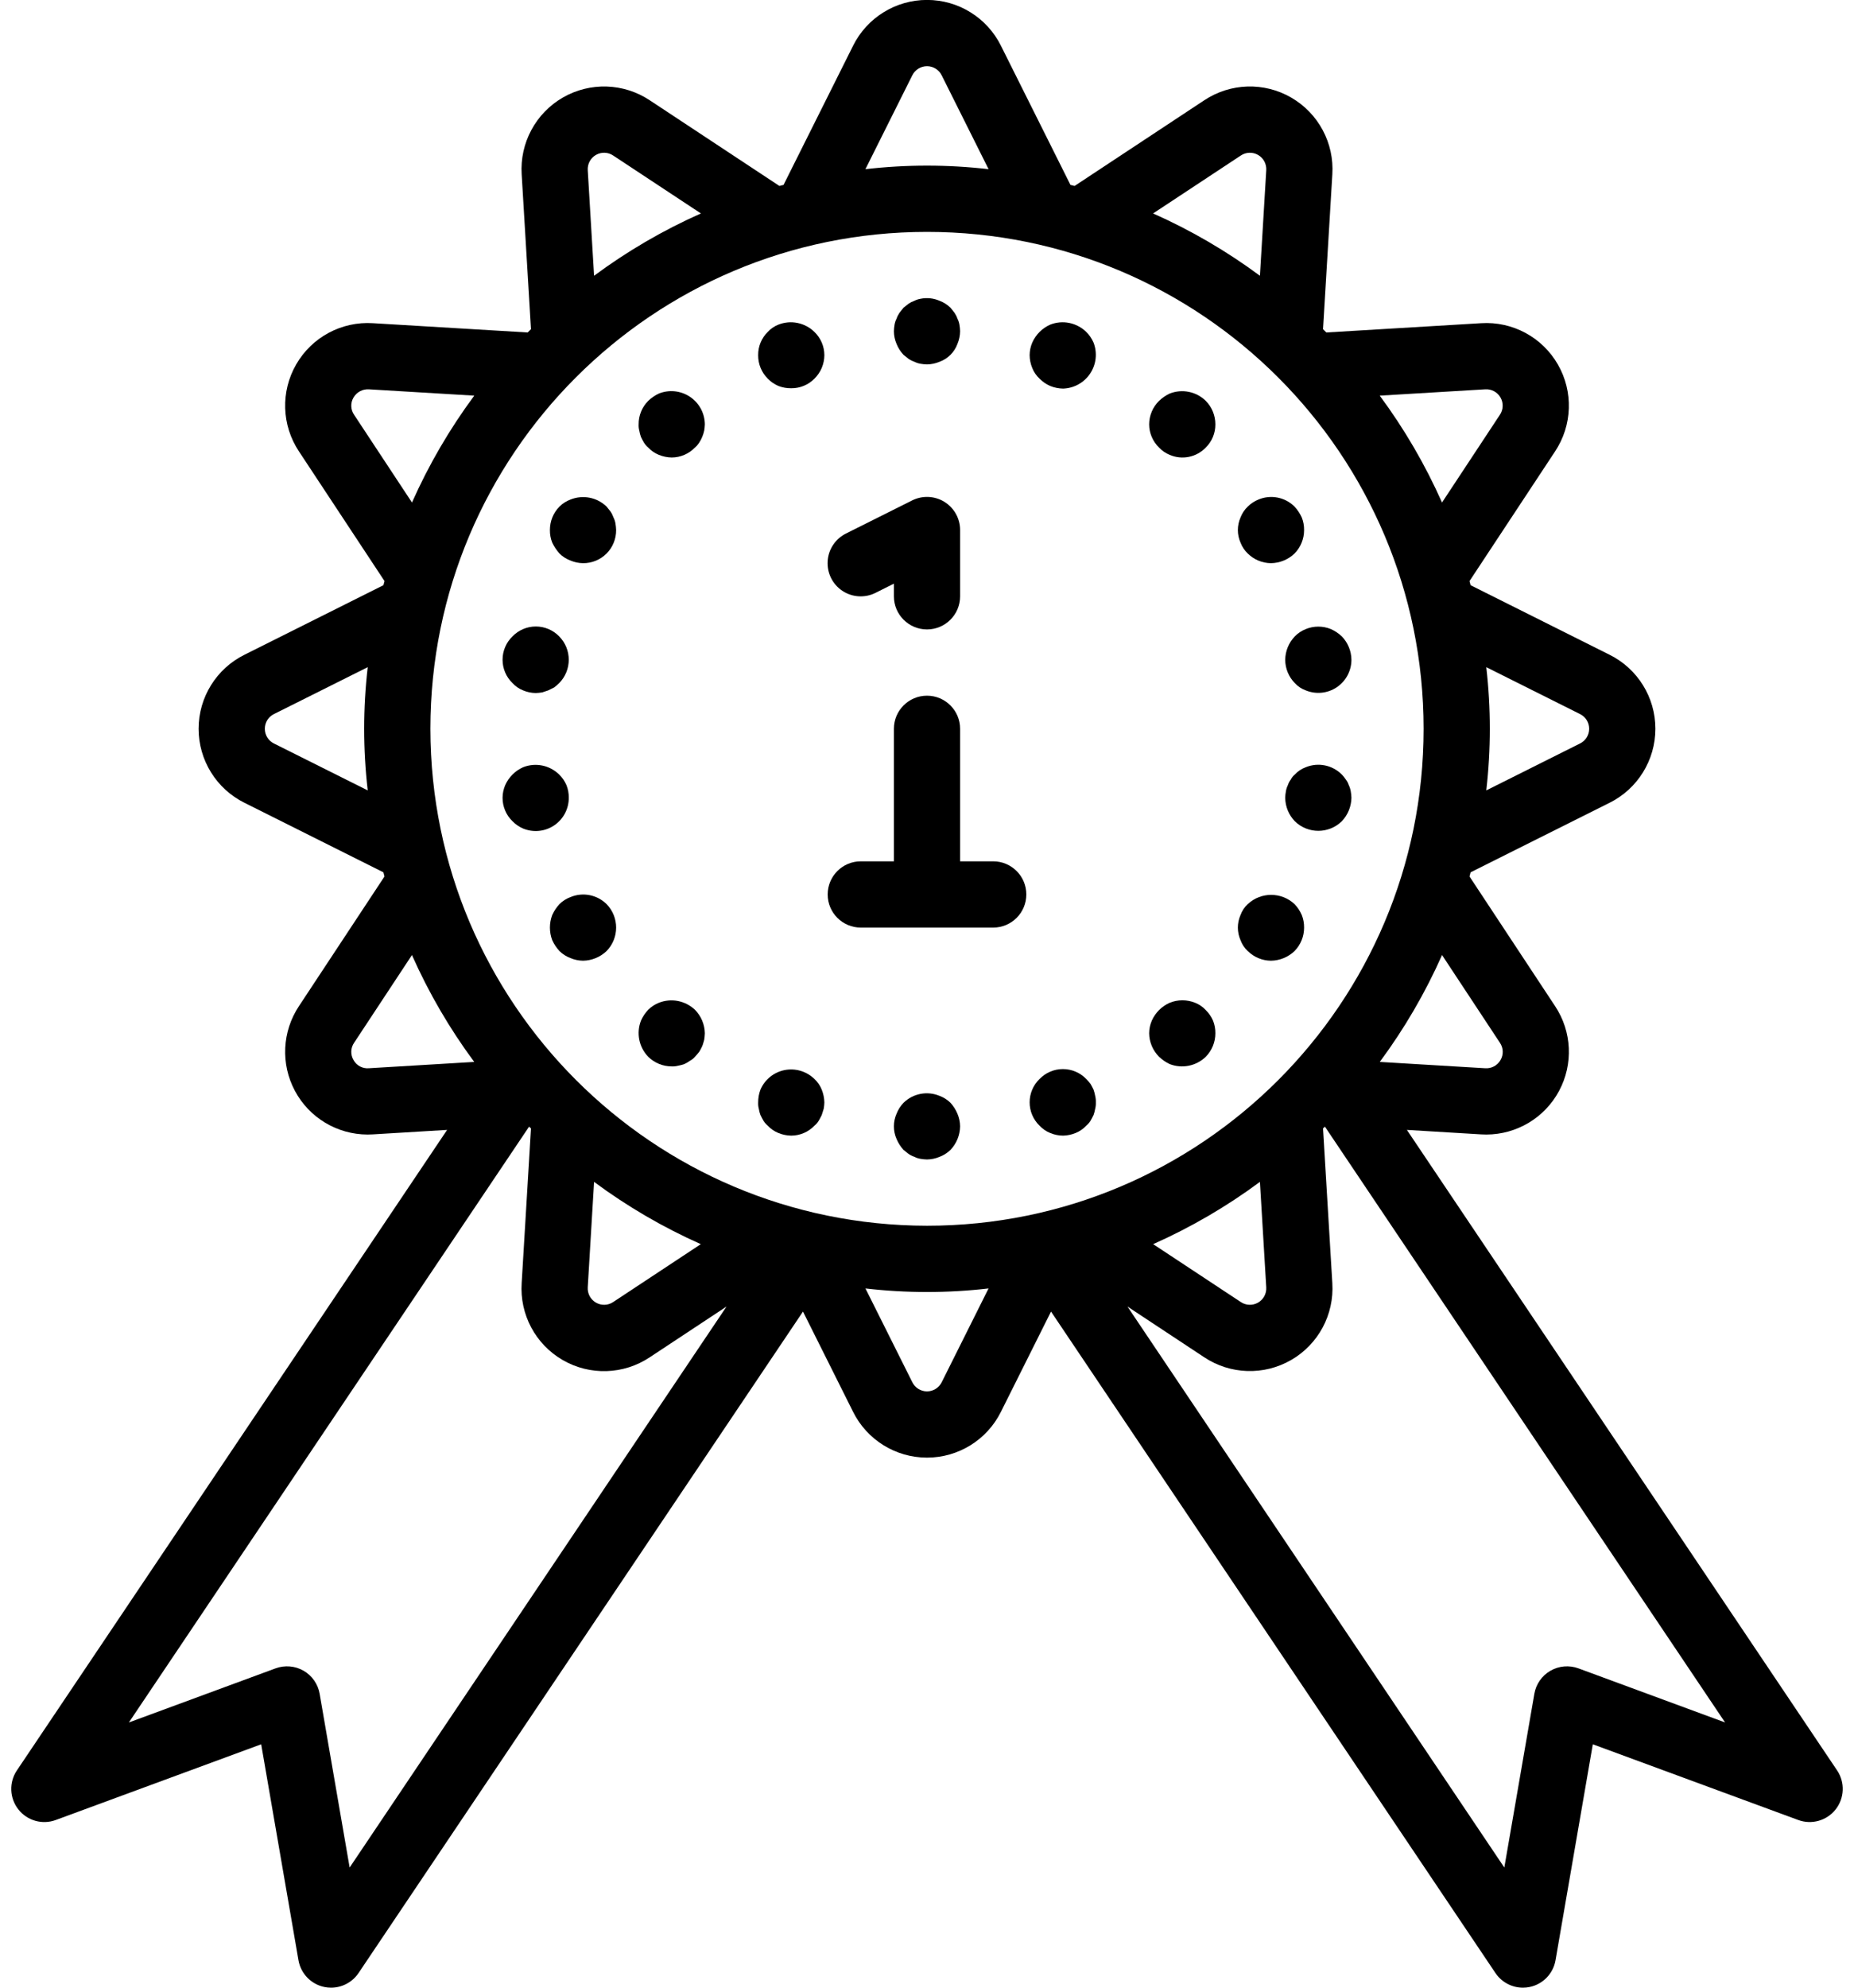 <?xml version="1.0" encoding="UTF-8"?>
<svg width="56px" height="60px" viewBox="0 0 56 60" version="1.1" xmlns="http://www.w3.org/2000/svg" xmlns:xlink="http://www.w3.org/1999/xlink">
    <!-- Generator: Sketch 47.1 (45422) - http://www.bohemiancoding.com/sketch -->
    <title>Education - Outline - 015 - Award</title>
    <desc>Created with Sketch.</desc>
    <defs></defs>
    <g id="Page-1" stroke="none" stroke-width="1" fill="none" fill-rule="evenodd">
        <g id="Education---Outline---015---Award" transform="translate(0, -1)" fill-rule="nonzero" fill="#000000">
            <path d="M27.29,11.71 C27.34,11.75 27.39,11.79 27.44,11.83 C27.496,11.868 27.556,11.898 27.62,11.92 C27.676,11.949 27.737,11.969 27.8,11.98 C27.866,11.992 27.933,11.998 28,12 C28.131,11.998 28.26,11.971 28.38,11.92 C28.631,11.829 28.829,11.631 28.92,11.38 C28.971,11.26 28.998,11.131 29,11 C28.998,10.933 28.992,10.866 28.98,10.8 C28.969,10.737 28.949,10.676 28.92,10.62 C28.898,10.556 28.867,10.496 28.83,10.44 C28.79,10.39 28.75,10.34 28.71,10.29 C28.616,10.197 28.504,10.126 28.38,10.08 C28.197,10 27.995,9.979 27.8,10.02 C27.737,10.031 27.676,10.051 27.62,10.08 C27.556,10.102 27.496,10.132 27.44,10.17 C27.39,10.21 27.34,10.25 27.29,10.29 C27.25,10.34 27.21,10.39 27.17,10.44 C27.132,10.496 27.102,10.556 27.08,10.62 C27.051,10.676 27.031,10.737 27.02,10.8 C27.008,10.866 27.002,10.933 27,11 C27.001,11.131 27.028,11.26 27.08,11.38 C27.128,11.502 27.2,11.614 27.29,11.71 Z" id="Shape"></path>
            <path d="M28.71,34.29 C28.616,34.197 28.504,34.126 28.38,34.08 C28.007,33.924 27.578,34.007 27.29,34.29 C27.199,34.385 27.128,34.497 27.08,34.62 C26.973,34.862 26.973,35.138 27.08,35.38 C27.13,35.501 27.202,35.613 27.29,35.71 C27.34,35.75 27.39,35.79 27.44,35.83 C27.496,35.868 27.556,35.898 27.62,35.92 C27.676,35.949 27.737,35.969 27.8,35.98 C27.866,35.992 27.933,35.998 28,36 C28.131,35.998 28.26,35.971 28.38,35.92 C28.503,35.874 28.616,35.802 28.71,35.71 C28.892,35.518 28.996,35.265 29,35 C28.998,34.869 28.971,34.74 28.92,34.62 C28.869,34.499 28.798,34.387 28.71,34.29 L28.71,34.29 Z" id="Shape"></path>
            <path d="M23.51,12.65 C23.634,12.698 23.767,12.722 23.9,12.72 C24.163,12.722 24.416,12.618 24.6,12.43 C24.791,12.243 24.899,11.987 24.9,11.72 C24.899,11.455 24.79,11.203 24.6,11.02 C24.312,10.738 23.885,10.651 23.51,10.8 C23.388,10.848 23.279,10.923 23.19,11.02 C23.002,11.204 22.897,11.457 22.9,11.72 C22.897,11.986 23.002,12.242 23.19,12.43 C23.281,12.523 23.39,12.598 23.51,12.65 Z" id="Shape"></path>
            <path d="M31.72,35.2 C31.843,35.252 31.976,35.279 32.11,35.28 C32.24,35.277 32.369,35.25 32.49,35.2 C32.612,35.151 32.721,35.076 32.81,34.98 C32.861,34.937 32.905,34.886 32.94,34.83 C32.97,34.78 33,34.72 33.03,34.66 C33.052,34.598 33.069,34.534 33.08,34.47 C33.096,34.408 33.103,34.344 33.1,34.28 C33.103,34.212 33.096,34.145 33.08,34.08 C33.068,34.015 33.051,33.952 33.03,33.89 C33,33.83 32.97,33.77 32.94,33.72 C32.899,33.667 32.856,33.617 32.81,33.57 C32.625,33.379 32.371,33.271 32.105,33.271 C31.839,33.271 31.585,33.379 31.4,33.57 C31.208,33.754 31.1,34.009 31.1,34.275 C31.1,34.541 31.208,34.796 31.4,34.98 C31.489,35.076 31.598,35.151 31.72,35.2 Z" id="Shape"></path>
            <path d="M19.36,14.19 C19.39,14.25 19.42,14.31 19.45,14.36 C19.485,14.416 19.529,14.467 19.58,14.51 C19.669,14.606 19.778,14.681 19.9,14.73 C20.024,14.78 20.156,14.808 20.29,14.81 C20.554,14.809 20.807,14.7 20.99,14.51 C21.041,14.467 21.084,14.416 21.12,14.36 C21.156,14.307 21.186,14.25 21.21,14.19 C21.236,14.129 21.256,14.065 21.27,14 C21.281,13.937 21.288,13.874 21.29,13.81 C21.287,13.475 21.119,13.164 20.841,12.978 C20.562,12.792 20.21,12.755 19.9,12.88 C19.782,12.936 19.674,13.01 19.58,13.1 C19.392,13.288 19.287,13.544 19.29,13.81 C19.287,13.874 19.293,13.938 19.31,14 C19.321,14.065 19.337,14.128 19.36,14.19 Z" id="Shape"></path>
            <path d="M35.33,33.12 C35.705,33.266 36.131,33.18 36.42,32.9 C36.606,32.711 36.711,32.456 36.71,32.19 C36.712,32.06 36.688,31.931 36.64,31.81 C36.588,31.69 36.513,31.581 36.42,31.49 C36.331,31.393 36.221,31.318 36.1,31.27 C35.853,31.17 35.576,31.17 35.33,31.27 C35.089,31.377 34.897,31.569 34.79,31.81 C34.738,31.93 34.711,32.059 34.71,32.19 C34.713,32.457 34.821,32.712 35.01,32.9 C35.104,32.99 35.212,33.064 35.33,33.12 Z" id="Shape"></path>
            <path d="M16.9,17.71 C16.994,17.802 17.106,17.874 17.23,17.92 C17.35,17.971 17.479,17.998 17.61,18 C17.876,18.003 18.132,17.898 18.32,17.71 C18.508,17.522 18.612,17.266 18.61,17 C18.608,16.933 18.601,16.866 18.59,16.8 C18.579,16.737 18.559,16.676 18.53,16.62 C18.508,16.556 18.478,16.496 18.44,16.44 C18.4,16.39 18.36,16.34 18.32,16.29 C18.03,16.011 17.603,15.929 17.23,16.08 C17.106,16.126 16.994,16.197 16.9,16.29 C16.713,16.479 16.609,16.734 16.61,17 C16.608,17.13 16.632,17.259 16.68,17.38 C16.738,17.499 16.812,17.61 16.9,17.71 Z" id="Shape"></path>
            <path d="M37.69,29.71 C37.877,29.894 38.128,29.998 38.39,30 C38.654,29.996 38.908,29.893 39.1,29.71 C39.286,29.521 39.391,29.266 39.39,29 C39.392,28.87 39.368,28.741 39.32,28.62 C39.267,28.497 39.192,28.386 39.1,28.29 C38.703,27.92 38.087,27.92 37.69,28.29 C37.591,28.381 37.516,28.494 37.47,28.62 C37.363,28.862 37.363,29.138 37.47,29.38 C37.516,29.506 37.591,29.619 37.69,29.71 Z" id="Shape"></path>
            <path d="M15.8,21.84 C15.92,21.891 16.049,21.918 16.18,21.92 C16.247,21.918 16.314,21.911 16.38,21.9 L16.56,21.84 C16.62,21.81 16.68,21.78 16.74,21.75 C16.792,21.71 16.842,21.666 16.89,21.62 C17.276,21.229 17.276,20.6 16.89,20.21 C16.705,20.019 16.451,19.911 16.185,19.911 C15.919,19.911 15.665,20.019 15.48,20.21 C15.288,20.394 15.18,20.649 15.18,20.915 C15.18,21.181 15.288,21.435 15.48,21.62 C15.569,21.716 15.678,21.792 15.8,21.84 Z" id="Shape"></path>
            <path d="M40.74,24.7 C40.72,24.638 40.69,24.581 40.65,24.53 C40.615,24.476 40.575,24.426 40.53,24.38 C40.244,24.093 39.814,24.006 39.44,24.16 C39.314,24.206 39.201,24.281 39.11,24.38 C39.059,24.421 39.018,24.472 38.99,24.53 C38.95,24.581 38.92,24.638 38.9,24.7 C38.871,24.76 38.85,24.824 38.84,24.89 C38.828,24.952 38.821,25.016 38.82,25.08 C38.822,25.345 38.926,25.599 39.11,25.79 C39.504,26.176 40.135,26.176 40.53,25.79 C40.712,25.598 40.816,25.344 40.82,25.08 C40.818,25.016 40.811,24.952 40.8,24.89 C40.789,24.824 40.769,24.76 40.74,24.7 Z" id="Shape"></path>
            <path d="M17.18,25.08 C17.182,24.95 17.158,24.821 17.11,24.7 C17.058,24.58 16.983,24.471 16.89,24.38 C16.602,24.098 16.175,24.011 15.8,24.16 C15.56,24.267 15.367,24.459 15.26,24.7 C15.209,24.82 15.181,24.949 15.18,25.08 C15.179,25.347 15.287,25.604 15.48,25.79 C15.571,25.883 15.68,25.958 15.8,26.01 C16.109,26.137 16.462,26.102 16.739,25.915 C17.017,25.728 17.182,25.414 17.18,25.08 L17.18,25.08 Z" id="Shape"></path>
            <path d="M38.82,20.92 C38.822,21.182 38.926,21.433 39.11,21.62 C39.2,21.719 39.314,21.794 39.44,21.84 C39.748,21.966 40.098,21.932 40.375,21.747 C40.651,21.563 40.818,21.253 40.82,20.92 C40.818,20.655 40.714,20.401 40.53,20.21 C40.433,20.119 40.321,20.044 40.2,19.99 C39.956,19.89 39.683,19.89 39.44,19.99 C39.316,20.039 39.203,20.114 39.11,20.21 C38.926,20.401 38.822,20.655 38.82,20.92 L38.82,20.92 Z" id="Shape"></path>
            <path d="M18.32,29.71 C18.707,29.316 18.707,28.684 18.32,28.29 C18.032,28.007 17.603,27.924 17.23,28.08 C17.106,28.126 16.994,28.197 16.9,28.29 C16.81,28.388 16.735,28.499 16.68,28.62 C16.587,28.864 16.587,29.135 16.68,29.38 C16.735,29.501 16.81,29.612 16.9,29.71 C16.994,29.802 17.106,29.874 17.23,29.92 C17.35,29.971 17.479,29.998 17.61,30 C17.875,29.996 18.128,29.892 18.32,29.71 Z" id="Shape"></path>
            <path d="M37.69,17.71 C37.877,17.894 38.128,17.998 38.39,18 C38.654,17.996 38.908,17.893 39.1,17.71 C39.286,17.521 39.391,17.266 39.39,17 C39.392,16.87 39.368,16.741 39.32,16.62 C39.264,16.499 39.19,16.388 39.1,16.29 C38.812,16.006 38.382,15.923 38.01,16.08 C37.89,16.128 37.782,16.2 37.69,16.29 C37.593,16.382 37.518,16.495 37.47,16.62 C37.363,16.862 37.363,17.138 37.47,17.38 C37.518,17.505 37.593,17.617 37.69,17.71 Z" id="Shape"></path>
            <path d="M20.29,33.19 C20.354,33.193 20.418,33.186 20.48,33.17 C20.545,33.159 20.608,33.142 20.67,33.12 C20.73,33.093 20.787,33.059 20.84,33.02 C20.898,32.991 20.949,32.95 20.99,32.9 C21.036,32.852 21.079,32.802 21.12,32.75 C21.154,32.695 21.184,32.638 21.21,32.58 C21.24,32.51 21.25,32.45 21.27,32.39 C21.281,32.324 21.288,32.257 21.29,32.19 C21.285,31.924 21.177,31.669 20.99,31.48 C20.698,31.204 20.273,31.122 19.9,31.27 C19.78,31.318 19.671,31.39 19.58,31.48 C19.488,31.577 19.414,31.688 19.36,31.81 C19.214,32.185 19.3,32.611 19.58,32.9 C19.769,33.086 20.024,33.191 20.29,33.19 L20.29,33.19 Z" id="Shape"></path>
            <path d="M35.33,14.73 C35.703,14.892 36.138,14.804 36.42,14.51 C36.608,14.326 36.712,14.073 36.71,13.81 C36.711,13.544 36.606,13.289 36.42,13.1 C36.132,12.818 35.705,12.732 35.33,12.88 C35.212,12.936 35.104,13.01 35.01,13.1 C34.819,13.287 34.711,13.543 34.71,13.81 C34.711,14.074 34.819,14.327 35.01,14.51 C35.099,14.606 35.208,14.681 35.33,14.73 L35.33,14.73 Z" id="Shape"></path>
            <path d="M22.97,34.66 C23,34.72 23.03,34.78 23.06,34.83 C23.095,34.886 23.139,34.937 23.19,34.98 C23.279,35.076 23.388,35.151 23.51,35.2 C23.633,35.251 23.766,35.278 23.9,35.28 C24.164,35.279 24.417,35.171 24.6,34.98 C24.651,34.937 24.695,34.886 24.73,34.83 C24.76,34.78 24.79,34.72 24.82,34.66 C24.84,34.6 24.86,34.54 24.88,34.47 C24.891,34.407 24.898,34.344 24.9,34.28 C24.897,34.146 24.87,34.014 24.82,33.89 C24.771,33.768 24.696,33.659 24.6,33.57 C24.362,33.338 24.026,33.238 23.701,33.301 C23.375,33.365 23.102,33.585 22.97,33.89 C22.923,34.014 22.899,34.147 22.9,34.28 C22.897,34.344 22.903,34.408 22.92,34.47 C22.93,34.534 22.947,34.598 22.97,34.66 Z" id="Shape"></path>
            <path d="M31.4,12.43 C31.491,12.523 31.6,12.598 31.72,12.65 C31.843,12.701 31.976,12.728 32.11,12.73 C32.441,12.72 32.747,12.55 32.93,12.273 C33.113,11.997 33.15,11.649 33.03,11.34 C32.978,11.22 32.903,11.111 32.81,11.02 C32.522,10.738 32.095,10.651 31.72,10.8 C31.479,10.907 31.287,11.1 31.18,11.34 C31.128,11.46 31.101,11.589 31.1,11.72 C31.101,11.854 31.128,11.986 31.18,12.11 C31.228,12.232 31.303,12.341 31.4,12.43 L31.4,12.43 Z" id="Shape"></path>
            <path d="M0.554,55.618 C0.821,55.959 1.279,56.089 1.686,55.938 L7.889,53.653 L9.015,60.17 C9.084,60.573 9.392,60.893 9.791,60.978 C9.86,60.993 9.93,61 10,61 C10.333,61 10.644,60.834 10.83,60.558 L24.254,40.591 L25.764,43.611 C26.184,44.461 27.05,44.999 27.998,45 C28.946,45.001 29.813,44.464 30.234,43.615 L31.746,40.591 L45.17,60.558 C45.356,60.834 45.667,61 46,61 C46.07,61 46.14,60.993 46.209,60.978 C46.608,60.893 46.916,60.573 46.985,60.17 L48.111,53.653 L54.315,55.938 C54.721,56.088 55.178,55.959 55.446,55.618 C55.714,55.277 55.732,54.802 55.49,54.442 L42.495,35.107 L44.733,35.242 C44.788,35.245 44.842,35.247 44.896,35.247 C45.815,35.245 46.658,34.74 47.092,33.93 C47.526,33.12 47.48,32.137 46.972,31.372 L44.387,27.458 C44.398,27.416 44.408,27.374 44.419,27.332 L48.613,25.235 C49.463,24.814 50,23.948 50.001,23 C50.002,22.052 49.465,21.186 48.616,20.764 L44.419,18.665 C44.408,18.624 44.398,18.582 44.387,18.54 L46.969,14.629 C47.495,13.84 47.528,12.821 47.054,12 C46.581,11.178 45.683,10.696 44.737,10.756 L40.062,11.036 C40.029,11.003 39.996,10.97 39.962,10.937 L40.243,6.266 C40.304,5.32 39.823,4.421 39.002,3.946 C38.182,3.471 37.163,3.503 36.373,4.028 L32.458,6.613 C32.417,6.602 32.375,6.592 32.333,6.581 L30.236,2.386 C29.816,1.536 28.95,0.998 28.002,0.998 C27.054,0.997 26.187,1.534 25.766,2.383 L23.667,6.581 C23.625,6.592 23.583,6.602 23.542,6.613 L19.63,4.03 C18.841,3.504 17.823,3.471 17.001,3.944 C16.18,4.418 15.698,5.316 15.757,6.262 L16.038,10.937 C16.004,10.97 15.971,11.003 15.938,11.036 L11.267,10.756 C10.321,10.695 9.422,11.176 8.948,11.997 C8.473,12.817 8.505,13.836 9.029,14.625 L11.614,18.54 C11.602,18.582 11.592,18.624 11.581,18.665 L7.387,20.763 C6.537,21.183 5.999,22.049 5.999,22.997 C5.998,23.945 6.535,24.812 7.384,25.233 L11.581,27.332 C11.592,27.374 11.602,27.416 11.613,27.458 L9.031,31.369 C8.522,32.134 8.474,33.117 8.907,33.927 C9.339,34.738 10.183,35.245 11.102,35.247 C11.155,35.247 11.209,35.245 11.263,35.242 L13.505,35.107 L0.51,54.442 C0.268,54.802 0.286,55.277 0.554,55.618 Z M13,23 C13,14.716 19.716,8 28,8 C36.284,8 43,14.716 43,23 C43,31.284 36.284,38 28,38 C19.72,37.991 13.009,31.28 13,23 Z M38.247,39.859 C38.259,40.048 38.163,40.228 37.999,40.321 C37.834,40.415 37.631,40.407 37.475,40.301 L34.831,38.556 C35.972,38.049 37.053,37.419 38.056,36.676 L38.247,39.859 Z M17.944,36.676 C18.947,37.419 20.028,38.049 21.168,38.556 L18.522,40.303 C18.365,40.408 18.161,40.415 17.998,40.319 C17.834,40.224 17.74,40.044 17.753,39.855 L17.944,36.676 Z M28.444,42.724 C28.36,42.893 28.187,43.001 27.998,43 C27.809,42.999 27.637,42.891 27.555,42.72 L26.141,39.893 C27.376,40.036 28.624,40.036 29.859,39.893 L28.444,42.724 Z M47.676,51.361 C47.397,51.259 47.087,51.285 46.83,51.434 C46.573,51.582 46.395,51.837 46.345,52.129 L45.438,57.373 L34.055,40.439 L36.37,41.968 C37.159,42.494 38.177,42.527 38.999,42.053 C39.82,41.58 40.302,40.682 40.243,39.735 L39.962,35.063 C39.981,35.045 40.002,35.028 40.02,35.01 L52.106,52.994 L47.676,51.361 Z M45.305,32.477 C45.412,32.633 45.419,32.837 45.322,33 C45.228,33.165 45.047,33.26 44.857,33.246 L41.676,33.055 C42.42,32.052 43.05,30.97 43.557,29.829 L45.305,32.477 Z M47.725,22.555 C47.894,22.638 48.002,22.811 48.001,23 C48,23.19 47.892,23.362 47.722,23.444 L44.893,24.859 C45.036,23.623 45.036,22.375 44.893,21.139 L47.725,22.555 Z M44.86,12.752 C45.049,12.739 45.229,12.835 45.323,13 C45.417,13.164 45.409,13.368 45.302,13.524 L43.556,16.169 C43.049,15.028 42.418,13.946 41.675,12.943 L44.86,12.752 Z M37.478,5.695 C37.635,5.589 37.839,5.583 38.002,5.678 C38.166,5.773 38.26,5.953 38.247,6.142 L38.056,9.324 C37.053,8.581 35.971,7.95 34.829,7.443 L37.478,5.695 Z M27.556,3.274 C27.64,3.104 27.813,2.997 28.002,2.998 C28.191,2.998 28.363,3.107 28.445,3.277 L29.86,6.107 C28.624,5.964 27.376,5.964 26.14,6.107 L27.556,3.274 Z M17.753,6.138 C17.741,5.949 17.837,5.77 18.001,5.676 C18.166,5.582 18.369,5.59 18.525,5.697 L21.171,7.443 C20.029,7.95 18.947,8.581 17.944,9.324 L17.753,6.138 Z M10.696,13.521 C10.588,13.365 10.581,13.161 10.679,12.998 C10.775,12.835 10.954,12.74 11.143,12.752 L14.325,12.943 C13.582,13.946 12.951,15.028 12.444,16.169 L10.696,13.521 Z M8.275,23.443 C8.105,23.36 7.998,23.186 7.999,22.997 C7.999,22.808 8.108,22.635 8.278,22.553 L11.107,21.139 C10.964,22.375 10.964,23.623 11.107,24.859 L8.275,23.443 Z M11.14,33.246 C10.951,33.262 10.77,33.166 10.679,33 C10.581,32.836 10.588,32.63 10.698,32.474 L12.443,29.829 C12.95,30.97 13.58,32.052 14.324,33.055 L11.14,33.246 Z M15.98,35.01 C15.998,35.028 16.019,35.045 16.038,35.063 L15.757,39.731 C15.694,40.678 16.174,41.579 16.996,42.054 C17.817,42.53 18.838,42.497 19.627,41.97 L21.945,40.439 L10.561,57.373 L9.655,52.129 C9.605,51.837 9.427,51.582 9.17,51.433 C8.913,51.285 8.603,51.259 8.324,51.361 L3.893,52.994 L15.98,35.01 Z" id="Shape"></path>
            <path d="M26,29 L30,29 C30.552,29 31,28.552 31,28 C31,27.448 30.552,27 30,27 L29,27 L29,23 C29,22.448 28.552,22 28,22 C27.448,22 27,22.448 27,23 L27,27 L26,27 C25.448,27 25,27.448 25,28 C25,28.552 25.448,29 26,29 Z" id="Shape"></path>
            <path d="M26.447,18.895 L27,18.618 L27,19 C27,19.552 27.448,20 28,20 C28.552,20 29,19.552 29,19 L29,17 C29,16.653 28.821,16.332 28.526,16.149 C28.231,15.967 27.863,15.951 27.553,16.105 L25.553,17.105 C25.232,17.265 25.021,17.583 24.999,17.94 C24.977,18.298 25.148,18.64 25.447,18.837 C25.746,19.034 26.128,19.056 26.447,18.895 L26.447,18.895 Z" id="Shape"></path>
        </g>
    </g>
</svg>